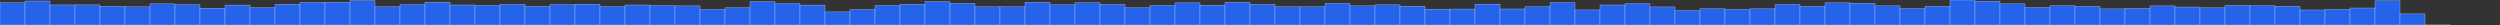 <svg xmlns="http://www.w3.org/2000/svg" preserveAspectRatio="none" viewBox="0 0 100 1"><rect x="0" y="0" width="100" height="1" fill="#333333" stroke="none"/><rect fill="#2563EB" height="0.891" stroke="#EFF6FF" stroke-width="0.01" width="1" x="0" y="0.109"/><rect fill="#2563EB" height="0.96" stroke="#EFF6FF" stroke-width="0.01" width="1" x="1" y="0.04"/><rect fill="#2563EB" height="0.802" stroke="#EFF6FF" stroke-width="0.01" width="1" x="2" y="0.198"/><rect fill="#2563EB" height="0.804" stroke="#EFF6FF" stroke-width="0.01" width="1" x="3" y="0.196"/><rect fill="#2563EB" height="0.749" stroke="#EFF6FF" stroke-width="0.01" width="1" x="4" y="0.251"/><rect fill="#2563EB" height="0.726" stroke="#EFF6FF" stroke-width="0.01" width="1" x="5" y="0.274"/><rect fill="#2563EB" height="0.845" stroke="#EFF6FF" stroke-width="0.01" width="1" x="6" y="0.155"/><rect fill="#2563EB" height="0.815" stroke="#EFF6FF" stroke-width="0.01" width="1" x="7" y="0.185"/><rect fill="#2563EB" height="0.673" stroke="#EFF6FF" stroke-width="0.01" width="1" x="8" y="0.327"/><rect fill="#2563EB" height="0.797" stroke="#EFF6FF" stroke-width="0.01" width="1" x="9" y="0.203"/><rect fill="#2563EB" height="0.696" stroke="#EFF6FF" stroke-width="0.01" width="1" x="10" y="0.304"/><rect fill="#2563EB" height="0.83" stroke="#EFF6FF" stroke-width="0.01" width="1" x="11" y="0.17"/><rect fill="#2563EB" height="0.906" stroke="#EFF6FF" stroke-width="0.01" width="1" x="12" y="0.094"/><rect fill="#2563EB" height="0.911" stroke="#EFF6FF" stroke-width="0.01" width="1" x="13" y="0.089"/><rect fill="#2563EB" height="0.978" stroke="#EFF6FF" stroke-width="0.01" width="1" x="14" y="0.022"/><rect fill="#2563EB" height="0.731" stroke="#EFF6FF" stroke-width="0.01" width="1" x="15" y="0.269"/><rect fill="#2563EB" height="0.815" stroke="#EFF6FF" stroke-width="0.01" width="1" x="16" y="0.185"/><rect fill="#2563EB" height="0.916" stroke="#EFF6FF" stroke-width="0.01" width="1" x="17" y="0.084"/><rect fill="#2563EB" height="0.801" stroke="#EFF6FF" stroke-width="0.01" width="1" x="18" y="0.199"/><rect fill="#2563EB" height="0.785" stroke="#EFF6FF" stroke-width="0.01" width="1" x="19" y="0.215"/><rect fill="#2563EB" height="0.825" stroke="#EFF6FF" stroke-width="0.01" width="1" x="20" y="0.175"/><rect fill="#2563EB" height="0.746" stroke="#EFF6FF" stroke-width="0.01" width="1" x="21" y="0.254"/><rect fill="#2563EB" height="0.815" stroke="#EFF6FF" stroke-width="0.01" width="1" x="22" y="0.185"/><rect fill="#2563EB" height="0.831" stroke="#EFF6FF" stroke-width="0.01" width="1" x="23" y="0.169"/><rect fill="#2563EB" height="0.737" stroke="#EFF6FF" stroke-width="0.01" width="1" x="24" y="0.263"/><rect fill="#2563EB" height="0.8" stroke="#EFF6FF" stroke-width="0.01" width="1" x="25" y="0.2"/><rect fill="#2563EB" height="0.778" stroke="#EFF6FF" stroke-width="0.01" width="1" x="26" y="0.222"/><rect fill="#2563EB" height="0.764" stroke="#EFF6FF" stroke-width="0.01" width="1" x="27" y="0.236"/><rect fill="#2563EB" height="0.62" stroke="#EFF6FF" stroke-width="0.01" width="1" x="28" y="0.38"/><rect fill="#2563EB" height="0.692" stroke="#EFF6FF" stroke-width="0.01" width="1" x="29" y="0.308"/><rect fill="#2563EB" height="0.937" stroke="#EFF6FF" stroke-width="0.01" width="1" x="30" y="0.063"/><rect fill="#2563EB" height="0.854" stroke="#EFF6FF" stroke-width="0.01" width="1" x="31" y="0.146"/><rect fill="#2563EB" height="0.797" stroke="#EFF6FF" stroke-width="0.01" width="1" x="32" y="0.203"/><rect fill="#2563EB" height="0.524" stroke="#EFF6FF" stroke-width="0.01" width="1" x="33" y="0.476"/><rect fill="#2563EB" height="0.621" stroke="#EFF6FF" stroke-width="0.01" width="1" x="34" y="0.379"/><rect fill="#2563EB" height="0.782" stroke="#EFF6FF" stroke-width="0.01" width="1" x="35" y="0.218"/><rect fill="#2563EB" height="0.828" stroke="#EFF6FF" stroke-width="0.01" width="1" x="36" y="0.172"/><rect fill="#2563EB" height="0.937" stroke="#EFF6FF" stroke-width="0.01" width="1" x="37" y="0.063"/><rect fill="#2563EB" height="0.863" stroke="#EFF6FF" stroke-width="0.01" width="1" x="38" y="0.137"/><rect fill="#2563EB" height="0.727" stroke="#EFF6FF" stroke-width="0.01" width="1" x="39" y="0.273"/><rect fill="#2563EB" height="0.733" stroke="#EFF6FF" stroke-width="0.01" width="1" x="40" y="0.267"/><rect fill="#2563EB" height="0.909" stroke="#EFF6FF" stroke-width="0.01" width="1" x="41" y="0.091"/><rect fill="#2563EB" height="0.808" stroke="#EFF6FF" stroke-width="0.01" width="1" x="42" y="0.192"/><rect fill="#2563EB" height="0.892" stroke="#EFF6FF" stroke-width="0.01" width="1" x="43" y="0.108"/><rect fill="#2563EB" height="0.824" stroke="#EFF6FF" stroke-width="0.01" width="1" x="44" y="0.176"/><rect fill="#2563EB" height="0.691" stroke="#EFF6FF" stroke-width="0.01" width="1" x="45" y="0.309"/><rect fill="#2563EB" height="0.782" stroke="#EFF6FF" stroke-width="0.01" width="1" x="46" y="0.218"/><rect fill="#2563EB" height="0.885" stroke="#EFF6FF" stroke-width="0.01" width="1" x="47" y="0.115"/><rect fill="#2563EB" height="0.793" stroke="#EFF6FF" stroke-width="0.01" width="1" x="48" y="0.207"/><rect fill="#2563EB" height="0.909" stroke="#EFF6FF" stroke-width="0.01" width="1" x="49" y="0.091"/><rect fill="#2563EB" height="0.825" stroke="#EFF6FF" stroke-width="0.01" width="1" x="50" y="0.175"/><rect fill="#2563EB" height="0.728" stroke="#EFF6FF" stroke-width="0.01" width="1" x="51" y="0.272"/><rect fill="#2563EB" height="0.729" stroke="#EFF6FF" stroke-width="0.01" width="1" x="52" y="0.271"/><rect fill="#2563EB" height="0.859" stroke="#EFF6FF" stroke-width="0.01" width="1" x="53" y="0.141"/><rect fill="#2563EB" height="0.765" stroke="#EFF6FF" stroke-width="0.01" width="1" x="54" y="0.235"/><rect fill="#2563EB" height="0.806" stroke="#EFF6FF" stroke-width="0.01" width="1" x="55" y="0.194"/><rect fill="#2563EB" height="0.753" stroke="#EFF6FF" stroke-width="0.01" width="1" x="56" y="0.247"/><rect fill="#2563EB" height="0.633" stroke="#EFF6FF" stroke-width="0.01" width="1" x="57" y="0.367"/><rect fill="#2563EB" height="0.639" stroke="#EFF6FF" stroke-width="0.01" width="1" x="58" y="0.361"/><rect fill="#2563EB" height="0.836" stroke="#EFF6FF" stroke-width="0.01" width="1" x="59" y="0.164"/><rect fill="#2563EB" height="0.641" stroke="#EFF6FF" stroke-width="0.01" width="1" x="60" y="0.359"/><rect fill="#2563EB" height="0.733" stroke="#EFF6FF" stroke-width="0.01" width="1" x="61" y="0.267"/><rect fill="#2563EB" height="0.897" stroke="#EFF6FF" stroke-width="0.01" width="1" x="62" y="0.103"/><rect fill="#2563EB" height="0.603" stroke="#EFF6FF" stroke-width="0.01" width="1" x="63" y="0.397"/><rect fill="#2563EB" height="0.8" stroke="#EFF6FF" stroke-width="0.01" width="1" x="64" y="0.2"/><rect fill="#2563EB" height="0.854" stroke="#EFF6FF" stroke-width="0.01" width="1" x="65" y="0.146"/><rect fill="#2563EB" height="0.723" stroke="#EFF6FF" stroke-width="0.01" width="1" x="66" y="0.277"/><rect fill="#2563EB" height="0.581" stroke="#EFF6FF" stroke-width="0.01" width="1" x="67" y="0.419"/><rect fill="#2563EB" height="0.653" stroke="#EFF6FF" stroke-width="0.01" width="1" x="68" y="0.347"/><rect fill="#2563EB" height="0.626" stroke="#EFF6FF" stroke-width="0.01" width="1" x="69" y="0.374"/><rect fill="#2563EB" height="0.646" stroke="#EFF6FF" stroke-width="0.01" width="1" x="70" y="0.354"/><rect fill="#2563EB" height="0.822" stroke="#EFF6FF" stroke-width="0.01" width="1" x="71" y="0.178"/><rect fill="#2563EB" height="0.747" stroke="#EFF6FF" stroke-width="0.01" width="1" x="72" y="0.253"/><rect fill="#2563EB" height="0.886" stroke="#EFF6FF" stroke-width="0.01" width="1" x="73" y="0.114"/><rect fill="#2563EB" height="0.872" stroke="#EFF6FF" stroke-width="0.01" width="1" x="74" y="0.128"/><rect fill="#2563EB" height="0.766" stroke="#EFF6FF" stroke-width="0.01" width="1" x="75" y="0.234"/><rect fill="#2563EB" height="0.656" stroke="#EFF6FF" stroke-width="0.01" width="1" x="76" y="0.344"/><rect fill="#2563EB" height="0.746" stroke="#EFF6FF" stroke-width="0.01" width="1" x="77" y="0.254"/><rect fill="#2563EB" height="1" stroke="#EFF6FF" stroke-width="0.01" width="1" x="78" y="0"/><rect fill="#2563EB" height="0.952" stroke="#EFF6FF" stroke-width="0.01" width="1" x="79" y="0.048"/><rect fill="#2563EB" height="0.845" stroke="#EFF6FF" stroke-width="0.01" width="1" x="80" y="0.155"/><rect fill="#2563EB" height="0.701" stroke="#EFF6FF" stroke-width="0.01" width="1" x="81" y="0.299"/><rect fill="#2563EB" height="0.774" stroke="#EFF6FF" stroke-width="0.01" width="1" x="82" y="0.226"/><rect fill="#2563EB" height="0.745" stroke="#EFF6FF" stroke-width="0.01" width="1" x="83" y="0.255"/><rect fill="#2563EB" height="0.644" stroke="#EFF6FF" stroke-width="0.01" width="1" x="84" y="0.356"/><rect fill="#2563EB" height="0.666" stroke="#EFF6FF" stroke-width="0.01" width="1" x="85" y="0.334"/><rect fill="#2563EB" height="0.764" stroke="#EFF6FF" stroke-width="0.01" width="1" x="86" y="0.236"/><rect fill="#2563EB" height="0.719" stroke="#EFF6FF" stroke-width="0.01" width="1" x="87" y="0.281"/><rect fill="#2563EB" height="0.69" stroke="#EFF6FF" stroke-width="0.01" width="1" x="88" y="0.31"/><rect fill="#2563EB" height="0.788" stroke="#EFF6FF" stroke-width="0.01" width="1" x="89" y="0.212"/><rect fill="#2563EB" height="0.774" stroke="#EFF6FF" stroke-width="0.01" width="1" x="90" y="0.226"/><rect fill="#2563EB" height="0.748" stroke="#EFF6FF" stroke-width="0.01" width="1" x="91" y="0.252"/><rect fill="#2563EB" height="0.601" stroke="#EFF6FF" stroke-width="0.01" width="1" x="92" y="0.399"/><rect fill="#2563EB" height="0.624" stroke="#EFF6FF" stroke-width="0.01" width="1" x="93" y="0.376"/><rect fill="#2563EB" height="0.68" stroke="#EFF6FF" stroke-width="0.01" width="1" x="94" y="0.32"/><rect fill="#2563EB" height="0.971" stroke="#EFF6FF" stroke-width="0.01" width="1" x="95" y="0.029"/><rect fill="#2563EB" height="0.444" stroke="#EFF6FF" stroke-width="0.01" width="1" x="96" y="0.556"/><rect fill="#2563EB" height="0.004" stroke="#EFF6FF" stroke-width="0.01" width="1" x="97" y="0.996"/><rect fill="#2563EB" height="0" stroke="#EFF6FF" stroke-width="0.01" width="1" x="98" y="1"/><rect fill="#2563EB" height="0" stroke="#EFF6FF" stroke-width="0.01" width="1" x="99" y="1"/></svg>